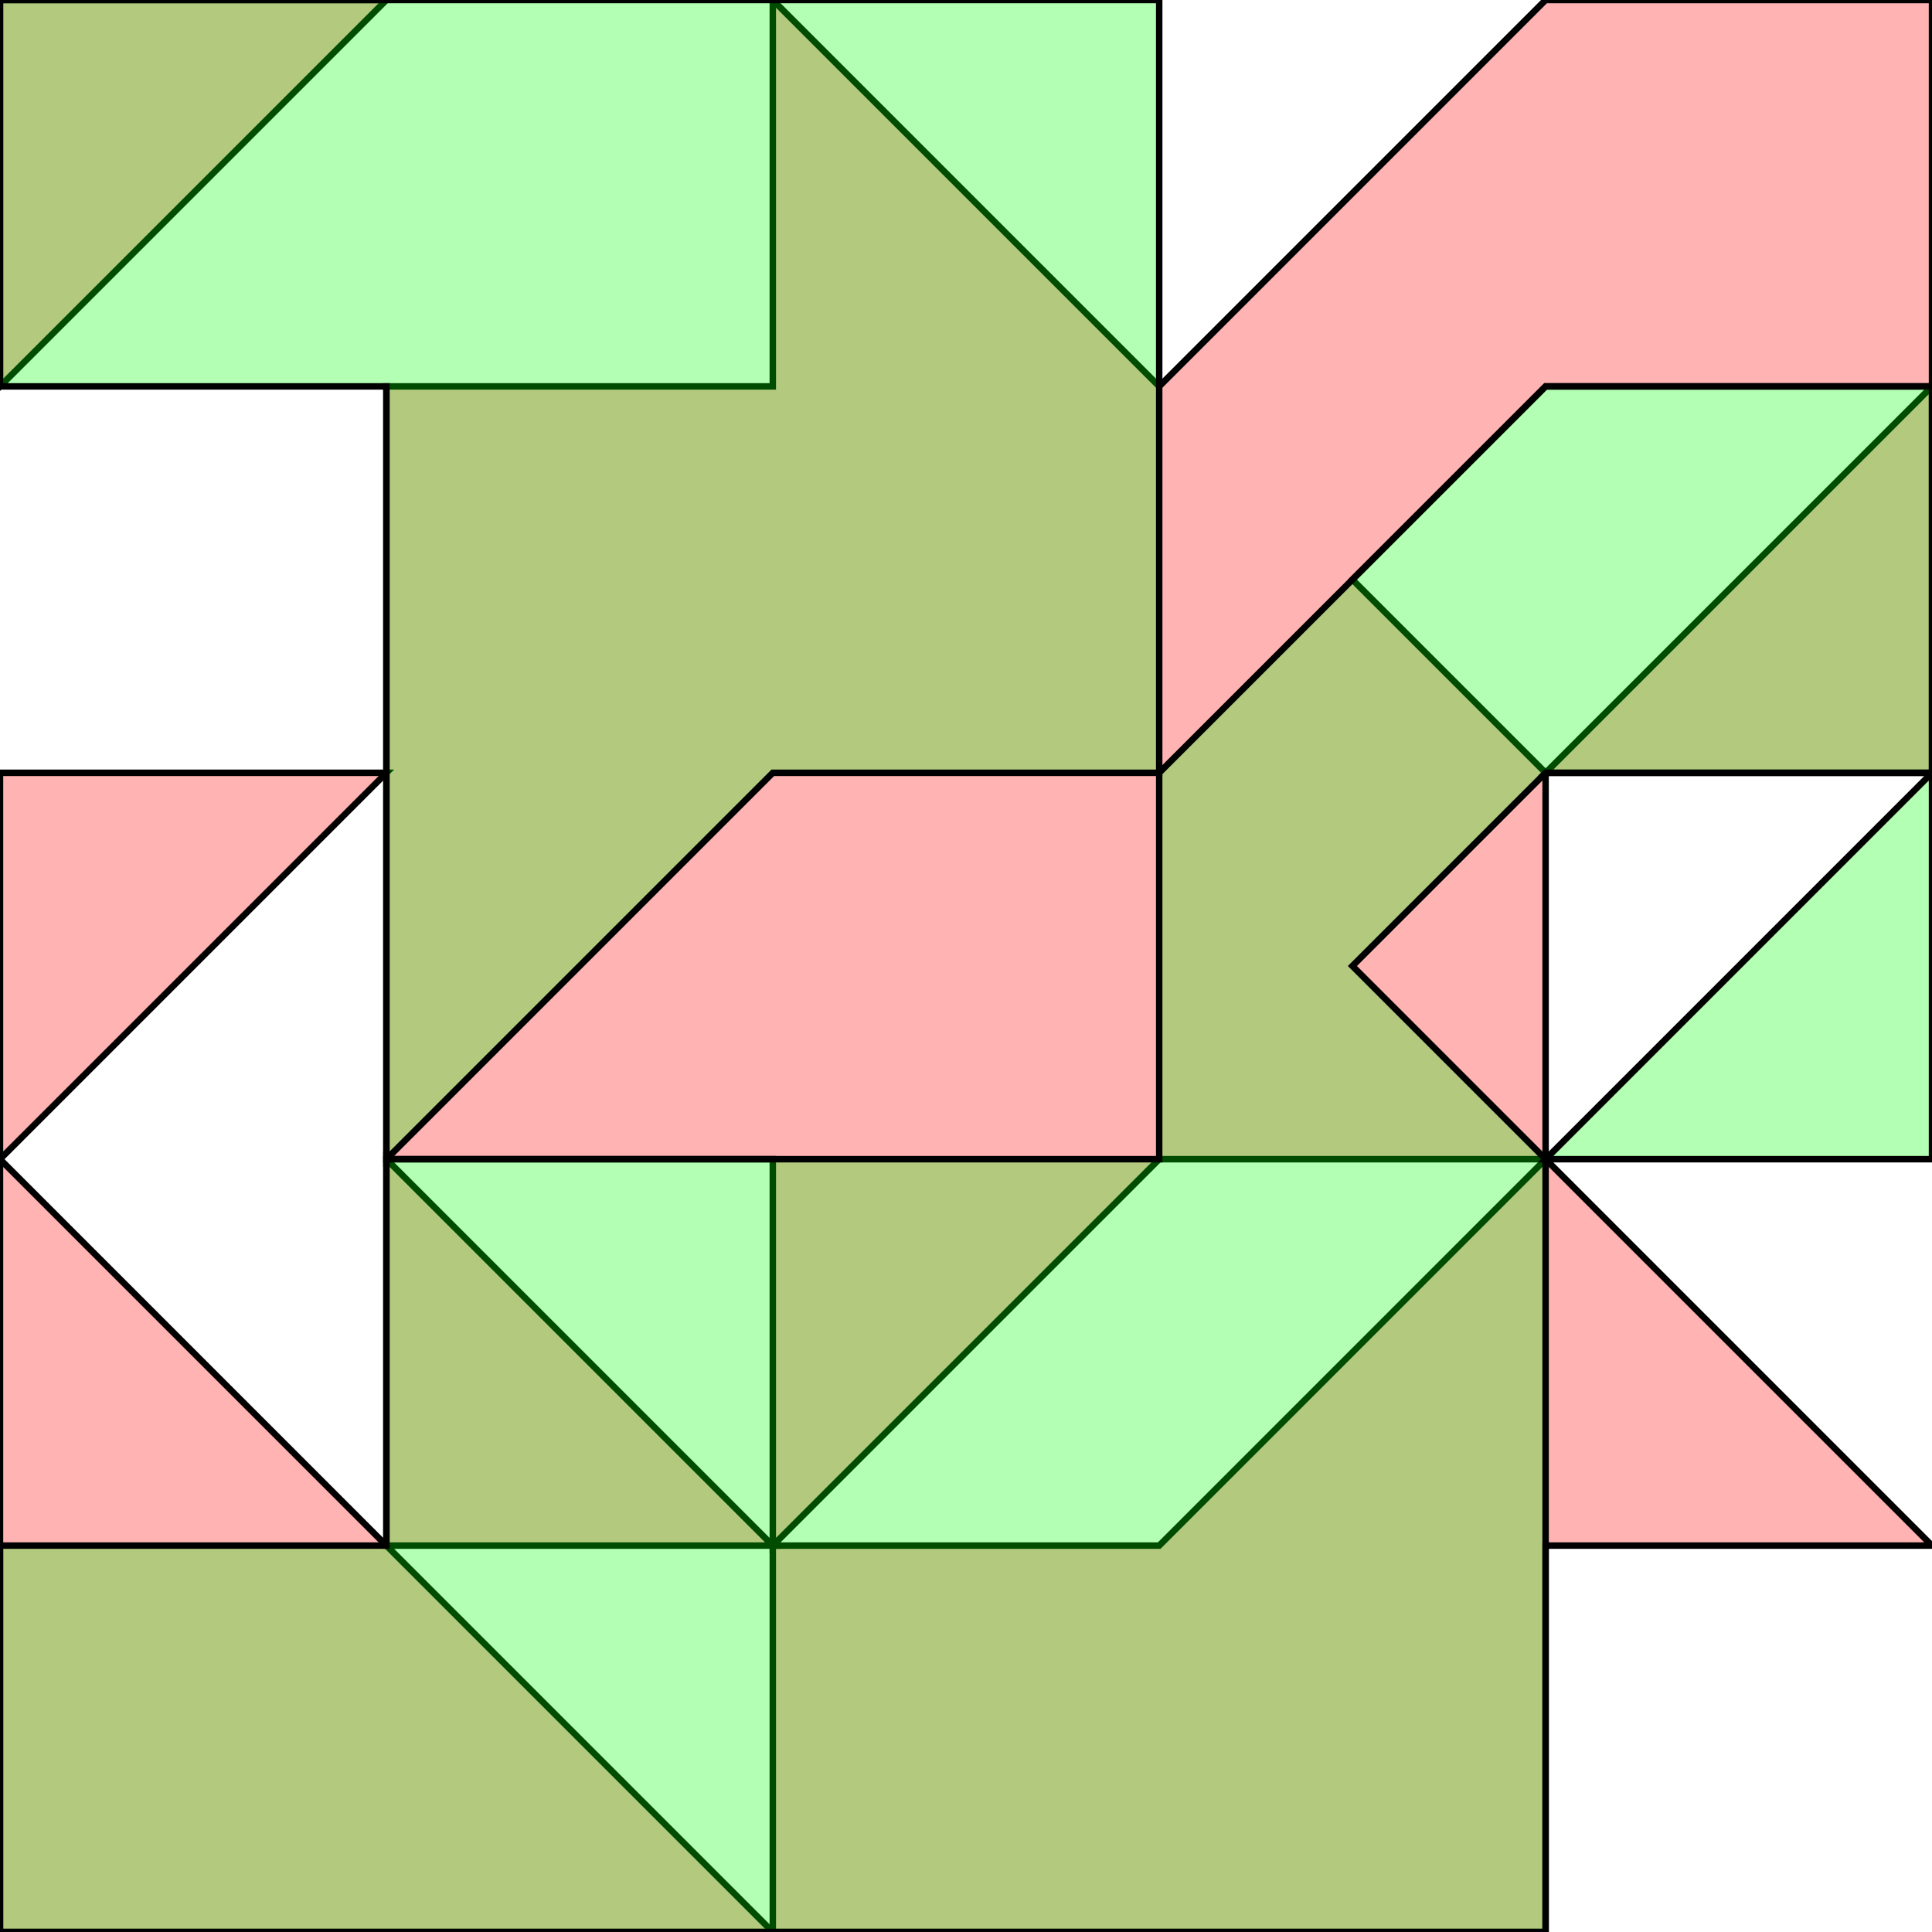 <?xml version="1.0" standalone="no"?>
<!DOCTYPE svg PUBLIC "-//W3C//DTD SVG 1.1//EN"
"http://www.w3.org/Graphics/SVG/1.1/DTD/svg11.dtd">
<svg viewBox="0 0 300 300" version="1.1"
xmlns="http://www.w3.org/2000/svg"
xmlns:xlink="http://www.w3.org/1999/xlink">
<g fill-rule="evenodd"><path d="M 0,60.0 L 0,0 L 60.0,0 L 0,60.0 z " style="fill-opacity:0.3;fill:rgb(255,0,0);stroke:rgb(0,0,0);stroke-width:1"/></g>
<g fill-rule="evenodd"><path d="M 60.0,180.0 L 60.0,60.0 L 120.0,60.0 L 120.0,0 L 180.0,60.0 L 240.0,0 L 300.0,0 L 300.0,60.0 L 240.0,60.0 L 210.0,90.0 L 240.0,120.0 L 240.0,180.0 L 180.0,180.0 L 120.0,240.0 L 120.0,180.0 L 60.0,180.0 z " style="fill-opacity:0.3;fill:rgb(255,0,0);stroke:rgb(0,0,0);stroke-width:1"/></g>
<g fill-rule="evenodd"><path d="M 60.0,180.0 L 120.0,240.0 L 60.0,240.0 L 60.0,180.0 z " style="fill-opacity:0.3;fill:rgb(255,0,0);stroke:rgb(0,0,0);stroke-width:1"/></g>
<g fill-rule="evenodd"><path d="M 120.0,240.0 L 180.0,240.0 L 240.0,180.0 L 300.0,240.0 L 240.0,240.0 L 240.0,300.0 L 120.0,300.0 L 120.0,240.0 z " style="fill-opacity:0.3;fill:rgb(255,0,0);stroke:rgb(0,0,0);stroke-width:1"/></g>
<g fill-rule="evenodd"><path d="M 0,300.0 L 0,180.0 L 120.0,300.0 L 0,300.0 z " style="fill-opacity:0.3;fill:rgb(255,0,0);stroke:rgb(0,0,0);stroke-width:1"/></g>
<g fill-rule="evenodd"><path d="M 0,180.0 L 0,120.0 L 60.0,120.0 L 0,180.0 z " style="fill-opacity:0.3;fill:rgb(255,0,0);stroke:rgb(0,0,0);stroke-width:1"/></g>
<g fill-rule="evenodd"><path d="M 300.0,60.0 L 300.0,120.0 L 240.0,120.0 L 300.0,60.0 z " style="fill-opacity:0.3;fill:rgb(255,0,0);stroke:rgb(0,0,0);stroke-width:1"/></g>
<g fill-rule="evenodd"><path d="M 120.0,120.0 L 60.0,180.0 L 60.0,60.0 L 0,60.0 L 0,0 L 180.0,0 L 180.0,120.0 L 120.0,120.0 z " style="fill-opacity:0.3;fill:rgb(0,255,0);stroke:rgb(0,0,0);stroke-width:1"/></g>
<g fill-rule="evenodd"><path d="M 60.0,180.0 L 180.0,180.0 L 180.0,120.0 L 240.0,60.0 L 300.0,60.0 L 300.0,120.0 L 240.0,120.0 L 210.0,150.0 L 240.0,180.0 L 240.0,300.0 L 0,300.0 L 0,240.0 L 60.0,240.0 L 60.0,180.0 z " style="fill-opacity:0.3;fill:rgb(0,255,0);stroke:rgb(0,0,0);stroke-width:1"/></g>
<g fill-rule="evenodd"><path d="M 240.0,180.0 L 300.0,120.0 L 300.0,180.0 L 240.0,180.0 z " style="fill-opacity:0.3;fill:rgb(0,255,0);stroke:rgb(0,0,0);stroke-width:1"/></g>
</svg>
